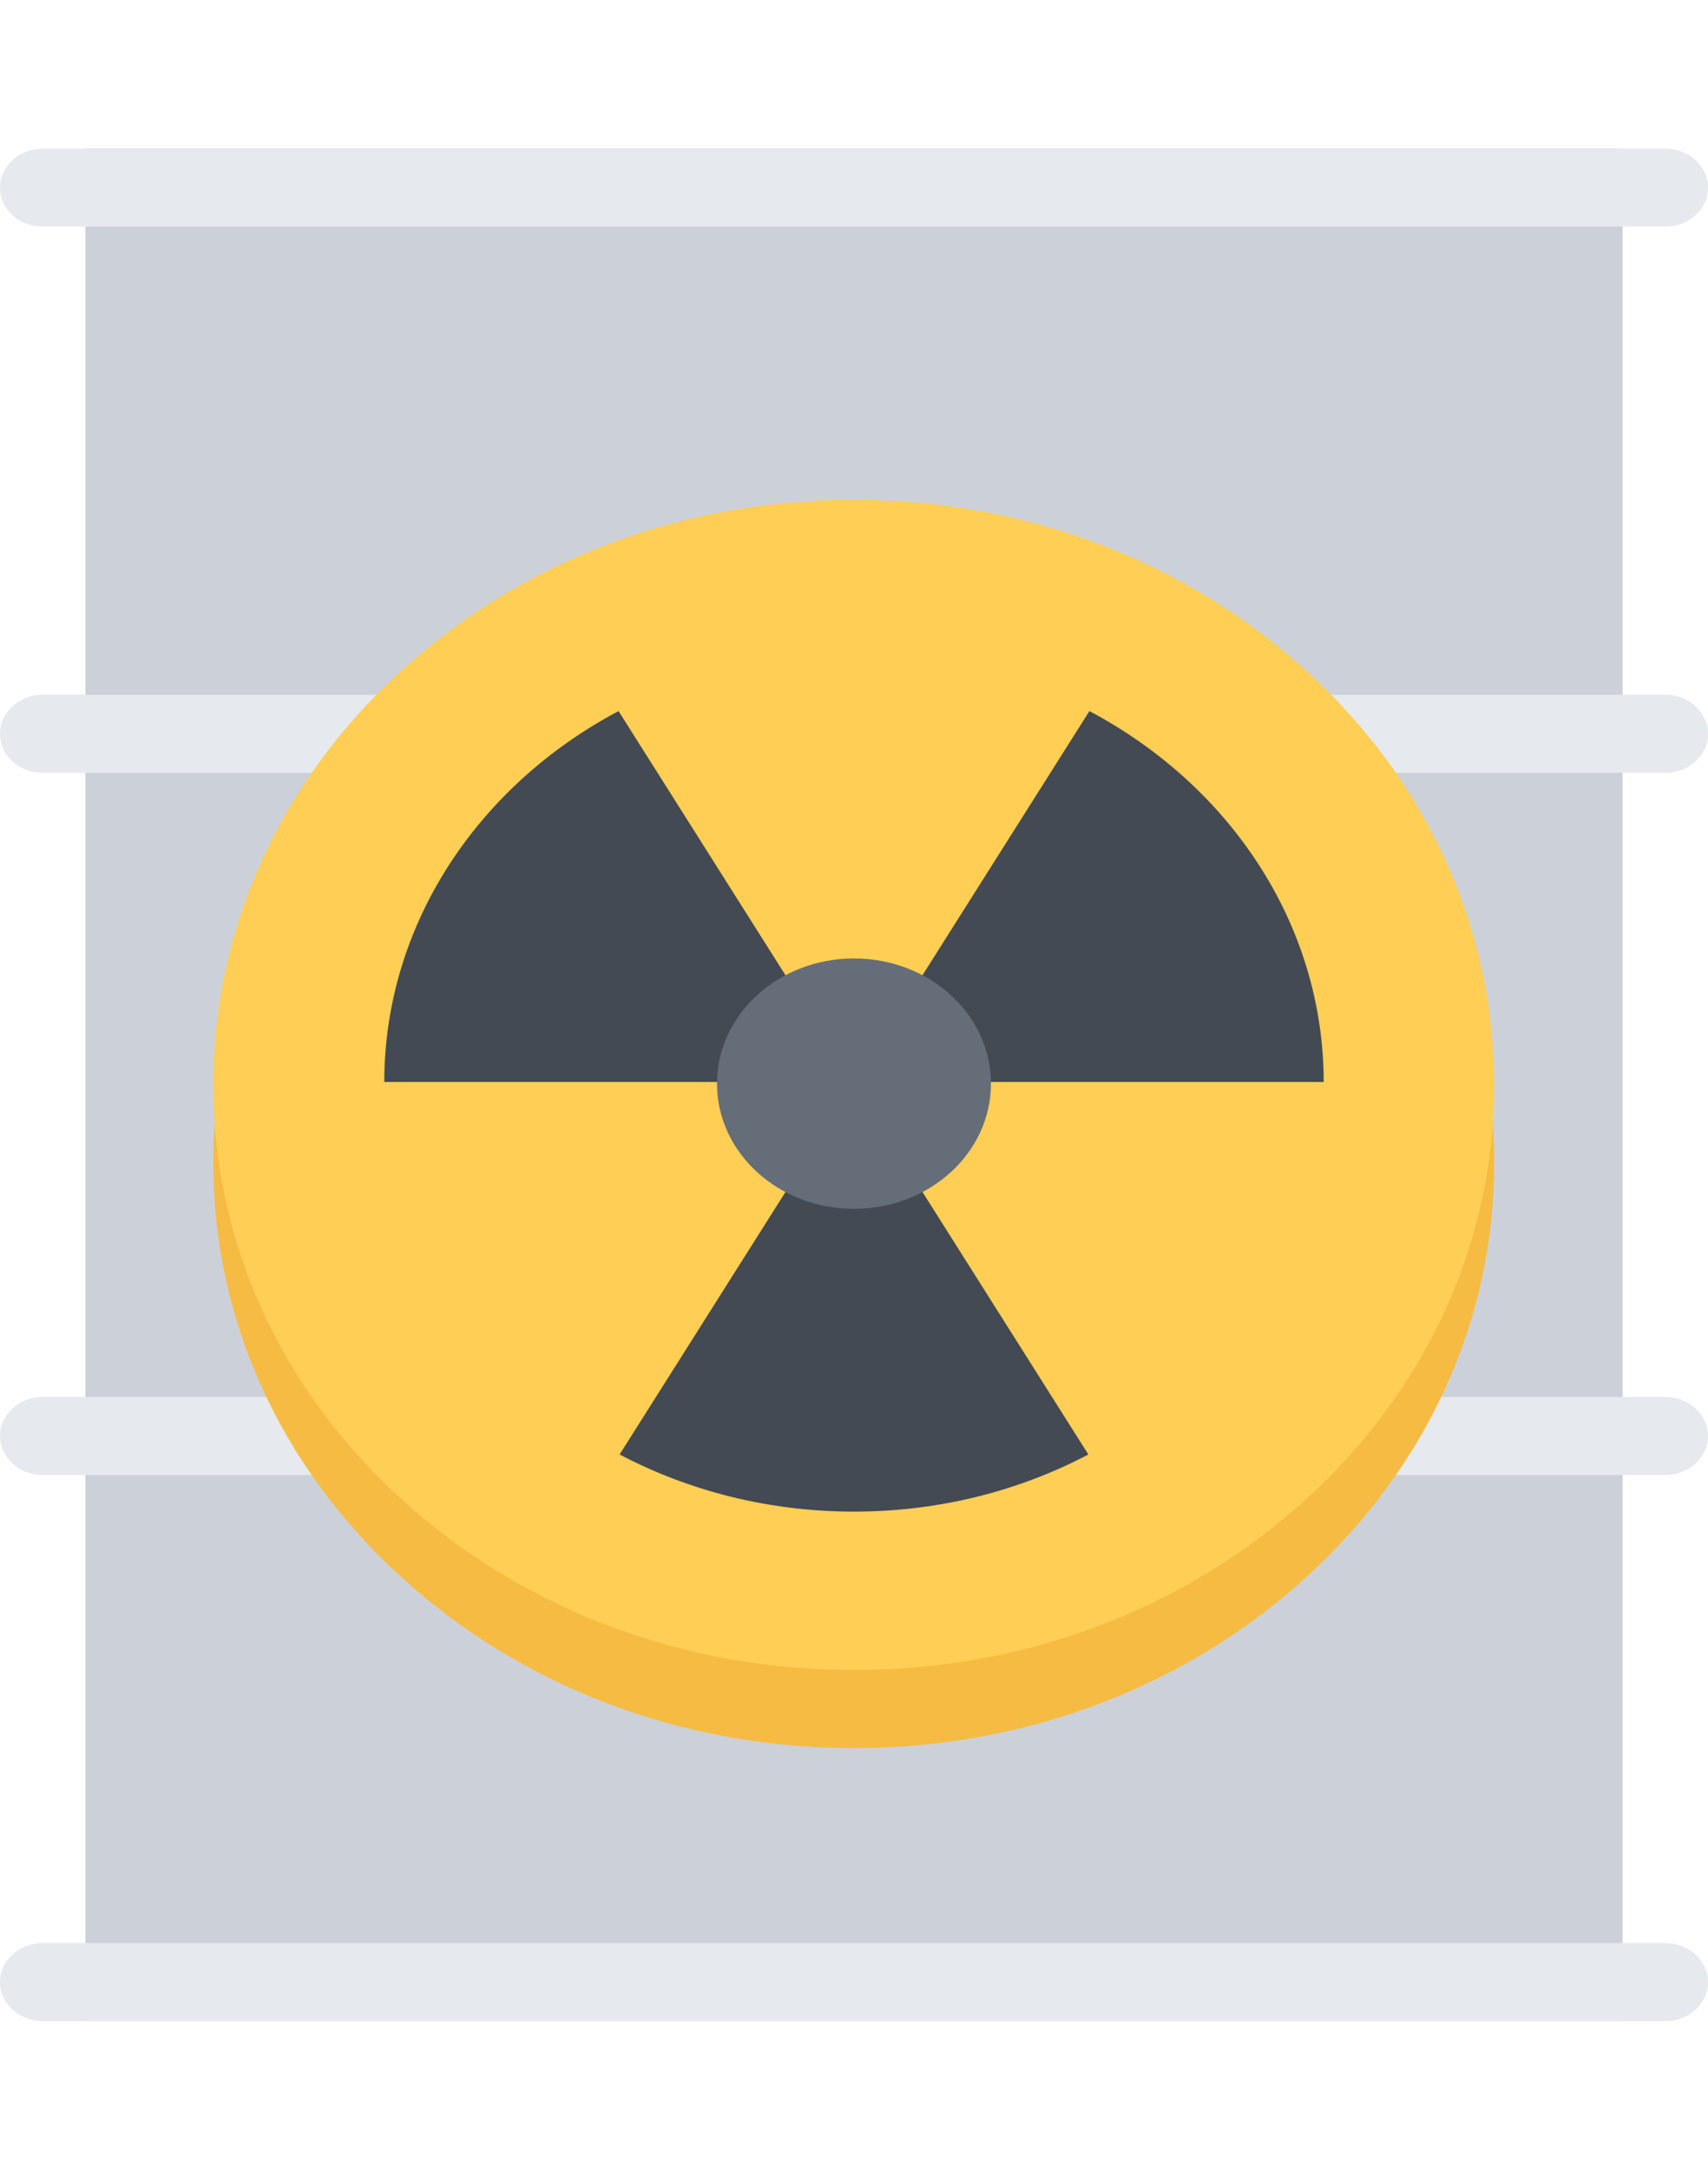 <svg width="126" height="160" viewBox="0 0 146 160" fill="none" xmlns="http://www.w3.org/2000/svg">
<path d="M138.698 0H7.302V159.999H138.698V0Z" fill="#CCD1D9"/>
<path d="M3.651 6.665H142.343C144.364 6.665 146 5.176 146 3.335C146 1.495 144.364 0 142.343 0H3.651C1.636 0 0 1.494 0 3.335C0 5.176 1.636 6.665 3.651 6.665Z" fill="#E6E9ED"/>
<path d="M142.343 153.335H3.651C1.636 153.335 0 154.825 0 156.665C0 158.506 1.636 160 3.651 160H142.343C144.364 160 146 158.506 146 156.665C146 154.824 144.363 153.335 142.343 153.335Z" fill="#E6E9ED"/>
<path d="M142.343 46.665H3.651C1.636 46.665 0 48.159 0 50C0 51.841 1.636 53.335 3.651 53.335H142.343C144.364 53.335 146 51.841 146 50C146 48.159 144.363 46.665 142.343 46.665Z" fill="#E6E9ED"/>
<path d="M142.343 106.665H3.651C1.636 106.665 0 108.159 0 110C0 111.841 1.636 113.335 3.651 113.335H142.343C144.364 113.335 146 111.841 146 110C146 108.159 144.363 106.665 142.343 106.665Z" fill="#E6E9ED"/>
<path d="M111.696 51.319C101.351 41.875 87.605 36.67 72.98 36.67C58.357 36.67 44.608 41.875 34.268 51.319C23.925 60.762 18.231 73.316 18.231 86.67C18.231 100.029 23.925 112.583 34.268 122.026C44.608 131.47 58.357 136.67 72.98 136.67C87.605 136.67 101.351 131.47 111.696 122.026C122.037 112.583 127.725 100.029 127.725 86.67C127.725 73.316 122.037 60.762 111.696 51.319Z" fill="#F6BB42"/>
<path d="M111.697 44.648C101.351 35.205 87.605 30.005 72.98 30.005C58.357 30.005 44.608 35.205 34.268 44.648C23.925 54.092 18.231 66.65 18.231 80.005C18.231 93.359 23.925 105.917 34.268 115.361C44.608 124.804 58.357 130.004 72.98 130.004C87.605 130.004 101.351 124.804 111.696 115.361C122.037 105.917 127.725 93.359 127.725 80.005C127.725 66.65 122.037 54.092 111.697 44.648Z" fill="#FFCE54"/>
<path d="M72.998 79.892L52.965 111.582C58.862 114.688 65.703 116.465 72.998 116.465C80.291 116.465 87.135 114.687 93.032 111.582L72.998 79.892Z" fill="#434A54"/>
<path d="M73.089 79.751H113.151C113.13 66.216 105.077 54.399 93.123 48.062L73.089 79.751Z" fill="#434A54"/>
<path d="M72.907 79.751L52.874 48.062C40.916 54.399 32.867 66.216 32.848 79.751H72.907Z" fill="#434A54"/>
<path d="M61.29 79.892C61.29 73.989 66.532 69.199 72.999 69.199C79.468 69.199 84.707 73.989 84.707 79.892C84.707 85.8 79.468 90.591 72.999 90.591C66.532 90.591 61.29 85.801 61.29 79.892Z" fill="#656D78"/>
</svg>
